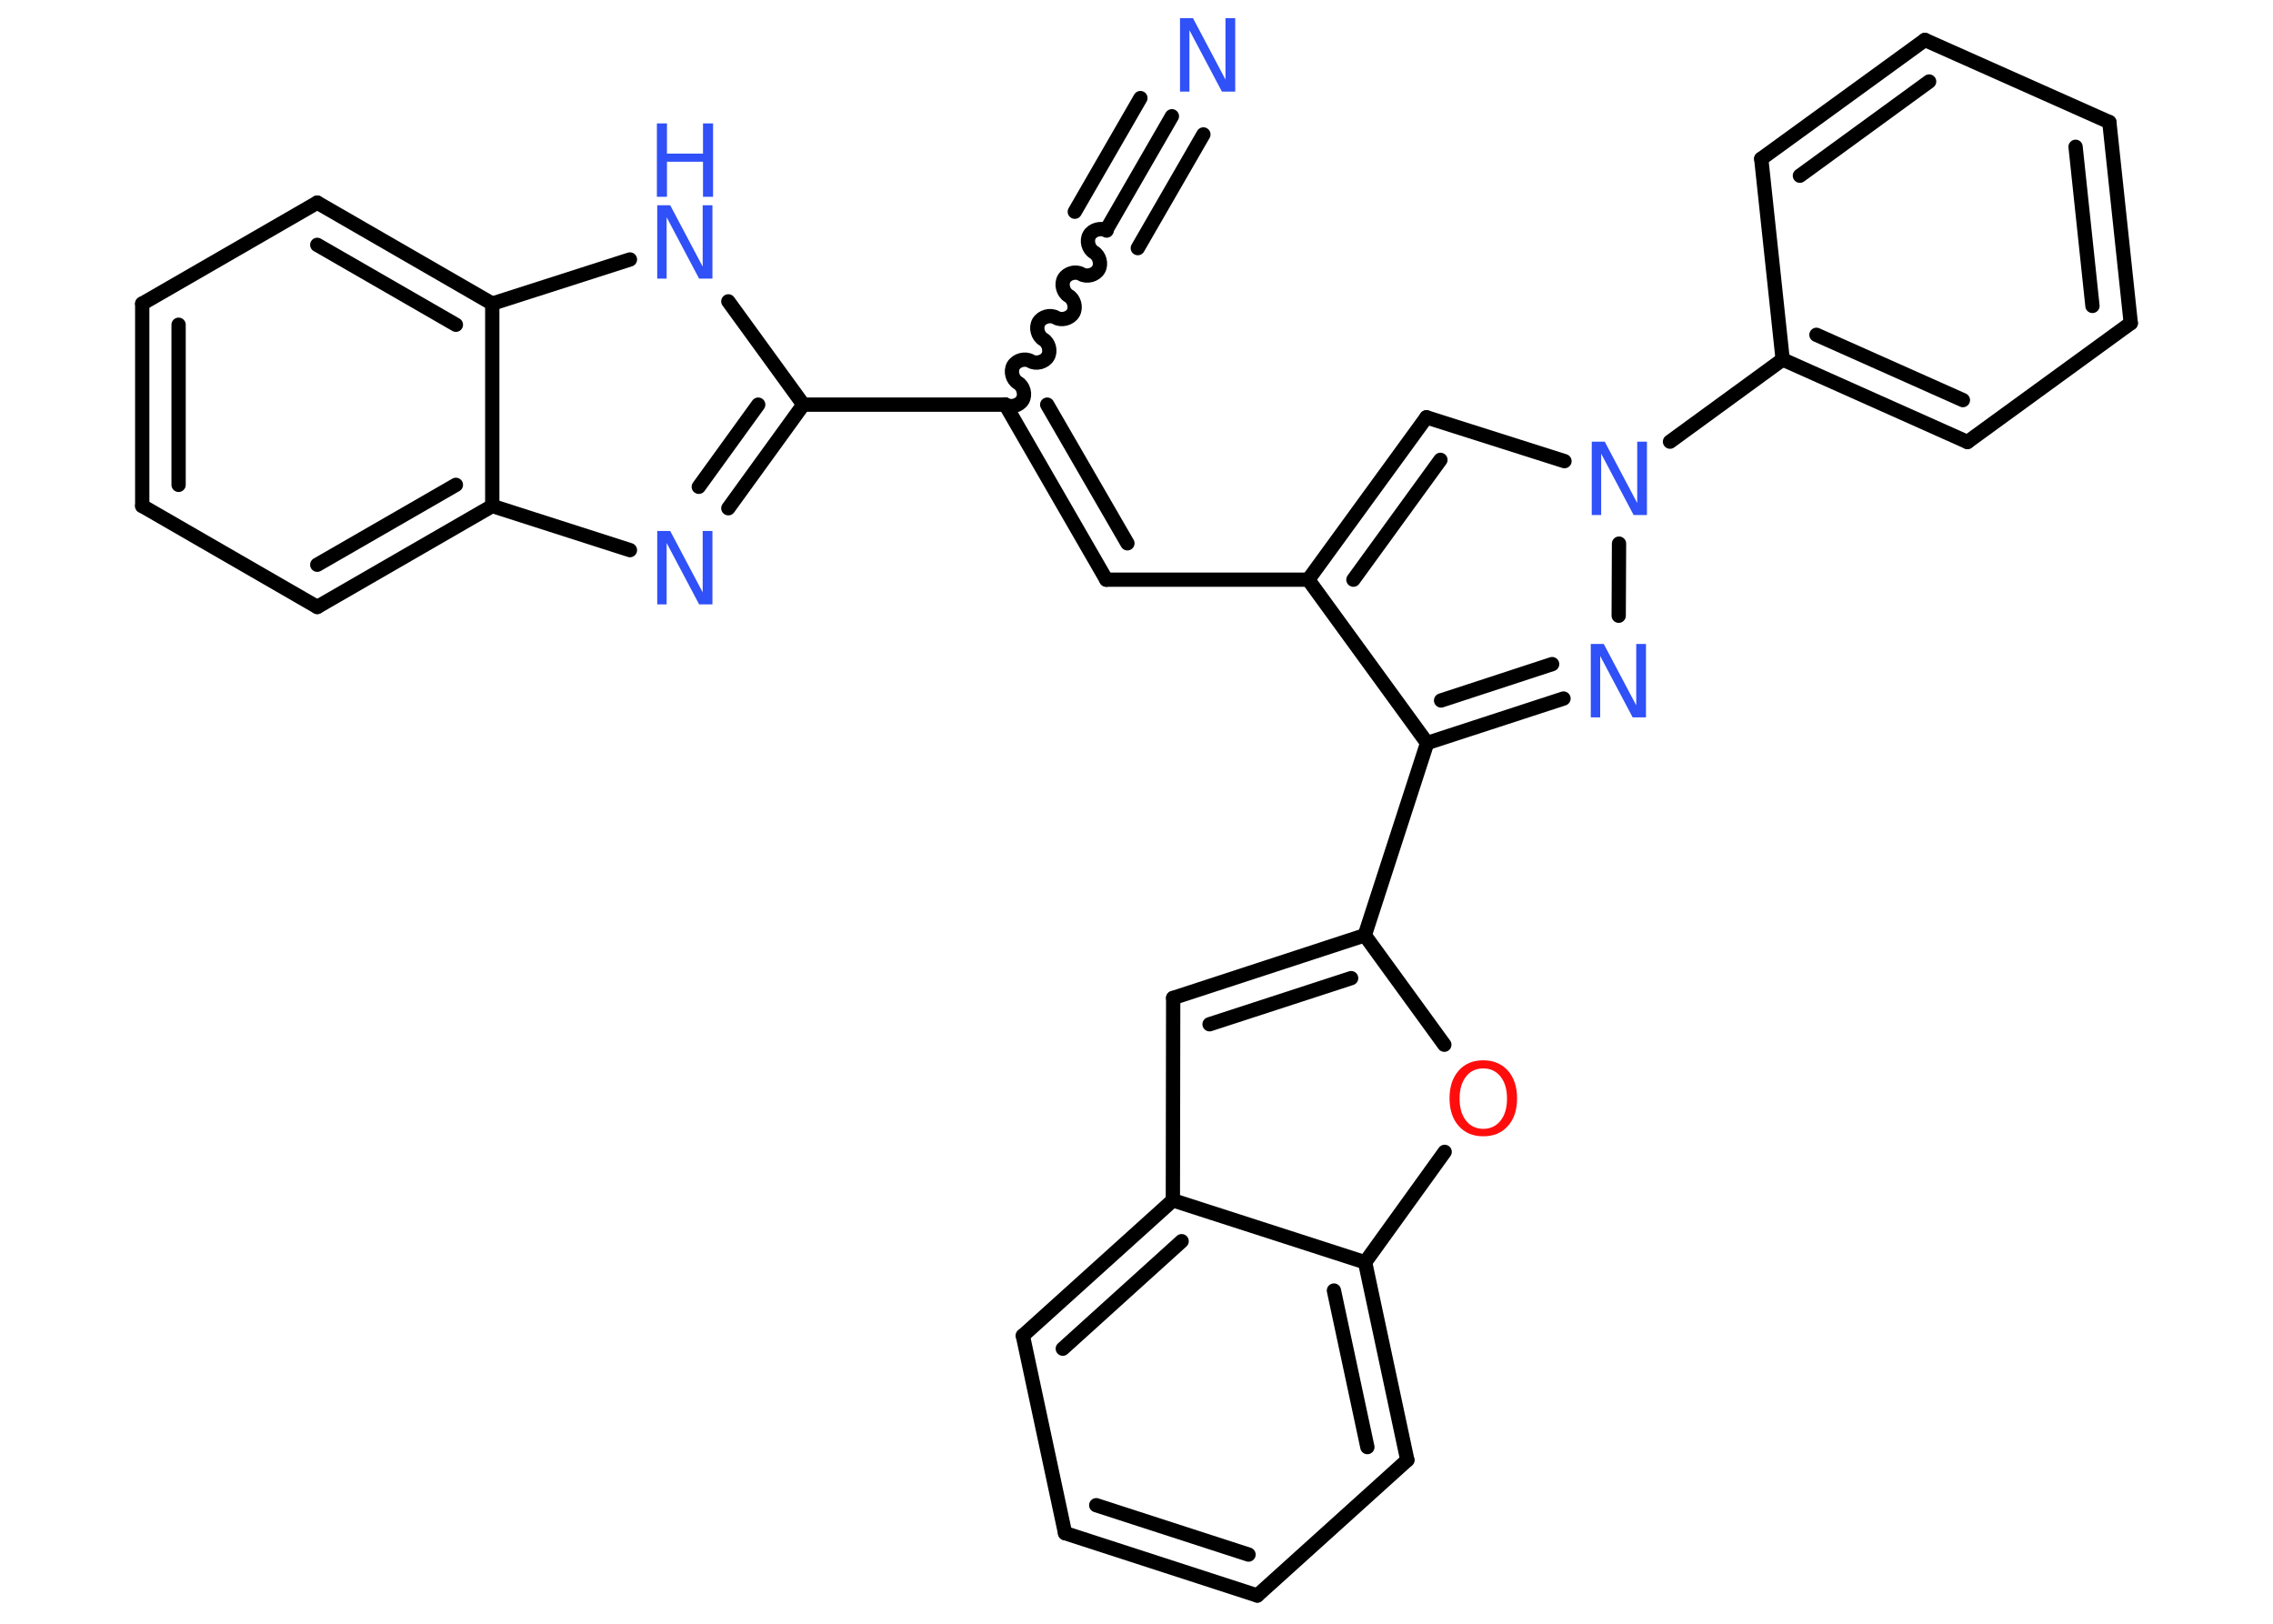 <?xml version='1.0' encoding='UTF-8'?>
<!DOCTYPE svg PUBLIC "-//W3C//DTD SVG 1.1//EN" "http://www.w3.org/Graphics/SVG/1.1/DTD/svg11.dtd">
<svg version='1.2' xmlns='http://www.w3.org/2000/svg' xmlns:xlink='http://www.w3.org/1999/xlink' width='70.0mm' height='50.0mm' viewBox='0 0 70.0 50.0'>
  <desc>Generated by the Chemistry Development Kit (http://github.com/cdk)</desc>
  <g stroke-linecap='round' stroke-linejoin='round' stroke='#000000' stroke-width='.44' fill='#3050F8'>
    <rect x='.0' y='.0' width='70.0' height='50.0' fill='#FFFFFF' stroke='none'/>
    <g id='mol1' class='mol'>
      <g id='mol1bnd1' class='bond'>
        <line x1='36.09' y1='3.58' x2='34.07' y2='7.08'/>
        <line x1='37.06' y1='4.14' x2='35.04' y2='7.64'/>
        <line x1='35.12' y1='3.02' x2='33.1' y2='6.52'/>
      </g>
      <path id='mol1bnd2' class='bond' d='M30.96 12.46c.17 .1 .43 .03 .53 -.14c.1 -.17 .03 -.43 -.14 -.53c-.17 -.1 -.24 -.36 -.14 -.53c.1 -.17 .36 -.24 .53 -.14c.17 .1 .43 .03 .53 -.14c.1 -.17 .03 -.43 -.14 -.53c-.17 -.1 -.24 -.36 -.14 -.53c.1 -.17 .36 -.24 .53 -.14c.17 .1 .43 .03 .53 -.14c.1 -.17 .03 -.43 -.14 -.53c-.17 -.1 -.24 -.36 -.14 -.53c.1 -.17 .36 -.24 .53 -.14c.17 .1 .43 .03 .53 -.14c.1 -.17 .03 -.43 -.14 -.53c-.17 -.1 -.24 -.36 -.14 -.53c.1 -.17 .36 -.24 .53 -.14' fill='none' stroke='#000000' stroke-width='.44'/>
      <g id='mol1bnd3' class='bond'>
        <line x1='34.07' y1='17.85' x2='30.96' y2='12.46'/>
        <line x1='34.72' y1='16.73' x2='32.25' y2='12.46'/>
      </g>
      <line id='mol1bnd4' class='bond' x1='34.07' y1='17.85' x2='40.29' y2='17.85'/>
      <g id='mol1bnd5' class='bond'>
        <line x1='43.93' y1='12.85' x2='40.29' y2='17.85'/>
        <line x1='44.36' y1='14.16' x2='41.68' y2='17.85'/>
      </g>
      <line id='mol1bnd6' class='bond' x1='43.93' y1='12.85' x2='48.18' y2='14.2'/>
      <line id='mol1bnd7' class='bond' x1='51.43' y1='13.6' x2='54.9' y2='11.07'/>
      <g id='mol1bnd8' class='bond'>
        <line x1='54.9' y1='11.07' x2='60.59' y2='13.61'/>
        <line x1='55.94' y1='10.31' x2='60.45' y2='12.32'/>
      </g>
      <line id='mol1bnd9' class='bond' x1='60.59' y1='13.61' x2='65.62' y2='9.95'/>
      <g id='mol1bnd10' class='bond'>
        <line x1='65.62' y1='9.95' x2='64.96' y2='3.76'/>
        <line x1='64.44' y1='9.42' x2='63.92' y2='4.52'/>
      </g>
      <line id='mol1bnd11' class='bond' x1='64.96' y1='3.76' x2='59.28' y2='1.23'/>
      <g id='mol1bnd12' class='bond'>
        <line x1='59.28' y1='1.23' x2='54.24' y2='4.89'/>
        <line x1='59.41' y1='2.51' x2='55.43' y2='5.41'/>
      </g>
      <line id='mol1bnd13' class='bond' x1='54.9' y1='11.07' x2='54.24' y2='4.89'/>
      <line id='mol1bnd14' class='bond' x1='49.86' y1='16.74' x2='49.85' y2='18.96'/>
      <g id='mol1bnd15' class='bond'>
        <line x1='43.95' y1='22.88' x2='48.15' y2='21.51'/>
        <line x1='44.38' y1='21.57' x2='47.8' y2='20.45'/>
      </g>
      <line id='mol1bnd16' class='bond' x1='40.29' y1='17.85' x2='43.95' y2='22.88'/>
      <line id='mol1bnd17' class='bond' x1='43.95' y1='22.88' x2='42.03' y2='28.8'/>
      <g id='mol1bnd18' class='bond'>
        <line x1='42.03' y1='28.8' x2='36.13' y2='30.73'/>
        <line x1='41.61' y1='30.12' x2='37.25' y2='31.54'/>
      </g>
      <line id='mol1bnd19' class='bond' x1='36.13' y1='30.73' x2='36.12' y2='36.96'/>
      <g id='mol1bnd20' class='bond'>
        <line x1='36.12' y1='36.96' x2='31.5' y2='41.13'/>
        <line x1='36.39' y1='38.22' x2='32.73' y2='41.53'/>
      </g>
      <line id='mol1bnd21' class='bond' x1='31.5' y1='41.13' x2='32.8' y2='47.21'/>
      <g id='mol1bnd22' class='bond'>
        <line x1='32.8' y1='47.21' x2='38.72' y2='49.13'/>
        <line x1='33.76' y1='46.35' x2='38.45' y2='47.87'/>
      </g>
      <line id='mol1bnd23' class='bond' x1='38.72' y1='49.13' x2='43.34' y2='44.96'/>
      <g id='mol1bnd24' class='bond'>
        <line x1='43.34' y1='44.96' x2='42.04' y2='38.87'/>
        <line x1='42.11' y1='44.56' x2='41.08' y2='39.74'/>
      </g>
      <line id='mol1bnd25' class='bond' x1='36.12' y1='36.96' x2='42.04' y2='38.87'/>
      <line id='mol1bnd26' class='bond' x1='42.04' y1='38.87' x2='44.49' y2='35.47'/>
      <line id='mol1bnd27' class='bond' x1='42.03' y1='28.8' x2='44.48' y2='32.17'/>
      <line id='mol1bnd28' class='bond' x1='30.96' y1='12.46' x2='24.74' y2='12.46'/>
      <g id='mol1bnd29' class='bond'>
        <line x1='22.43' y1='15.65' x2='24.74' y2='12.46'/>
        <line x1='21.52' y1='14.99' x2='23.35' y2='12.46'/>
      </g>
      <line id='mol1bnd30' class='bond' x1='19.4' y1='16.94' x2='15.16' y2='15.58'/>
      <g id='mol1bnd31' class='bond'>
        <line x1='9.77' y1='18.69' x2='15.16' y2='15.58'/>
        <line x1='9.77' y1='17.39' x2='14.04' y2='14.93'/>
      </g>
      <line id='mol1bnd32' class='bond' x1='9.77' y1='18.69' x2='4.38' y2='15.58'/>
      <g id='mol1bnd33' class='bond'>
        <line x1='4.38' y1='9.35' x2='4.38' y2='15.58'/>
        <line x1='5.5' y1='10.0' x2='5.5' y2='14.93'/>
      </g>
      <line id='mol1bnd34' class='bond' x1='4.38' y1='9.35' x2='9.77' y2='6.24'/>
      <g id='mol1bnd35' class='bond'>
        <line x1='15.16' y1='9.35' x2='9.77' y2='6.24'/>
        <line x1='14.04' y1='10.0' x2='9.77' y2='7.54'/>
      </g>
      <line id='mol1bnd36' class='bond' x1='15.16' y1='15.58' x2='15.16' y2='9.35'/>
      <line id='mol1bnd37' class='bond' x1='15.16' y1='9.35' x2='19.4' y2='7.99'/>
      <line id='mol1bnd38' class='bond' x1='24.74' y1='12.46' x2='22.43' y2='9.28'/>
      <path id='mol1atm1' class='atom' d='M36.33 .56h.41l1.0 1.89v-1.89h.3v2.26h-.41l-1.0 -1.89v1.89h-.29v-2.26z' stroke='none'/>
      <path id='mol1atm7' class='atom' d='M49.01 13.6h.41l1.0 1.89v-1.89h.3v2.26h-.41l-1.0 -1.89v1.89h-.29v-2.26z' stroke='none'/>
      <path id='mol1atm14' class='atom' d='M48.98 19.83h.41l1.0 1.89v-1.89h.3v2.26h-.41l-1.0 -1.89v1.89h-.29v-2.26z' stroke='none'/>
      <path id='mol1atm24' class='atom' d='M45.68 32.9q-.34 .0 -.53 .25q-.2 .25 -.2 .68q.0 .43 .2 .68q.2 .25 .53 .25q.33 .0 .53 -.25q.2 -.25 .2 -.68q.0 -.43 -.2 -.68q-.2 -.25 -.53 -.25zM45.68 32.65q.47 .0 .76 .32q.28 .32 .28 .85q.0 .54 -.28 .85q-.28 .32 -.76 .32q-.48 .0 -.76 -.32q-.28 -.32 -.28 -.85q.0 -.53 .28 -.85q.28 -.32 .76 -.32z' stroke='none' fill='#FF0D0D'/>
      <path id='mol1atm26' class='atom' d='M20.23 16.35h.41l1.0 1.89v-1.89h.3v2.26h-.41l-1.0 -1.89v1.89h-.29v-2.26z' stroke='none'/>
      <g id='mol1atm33' class='atom'>
        <path d='M20.23 6.32h.41l1.0 1.89v-1.89h.3v2.26h-.41l-1.0 -1.89v1.89h-.29v-2.26z' stroke='none'/>
        <path d='M20.23 3.8h.31v.93h1.11v-.93h.31v2.26h-.31v-1.08h-1.11v1.08h-.31v-2.26z' stroke='none'/>
      </g>
    </g>
  </g>
</svg>

